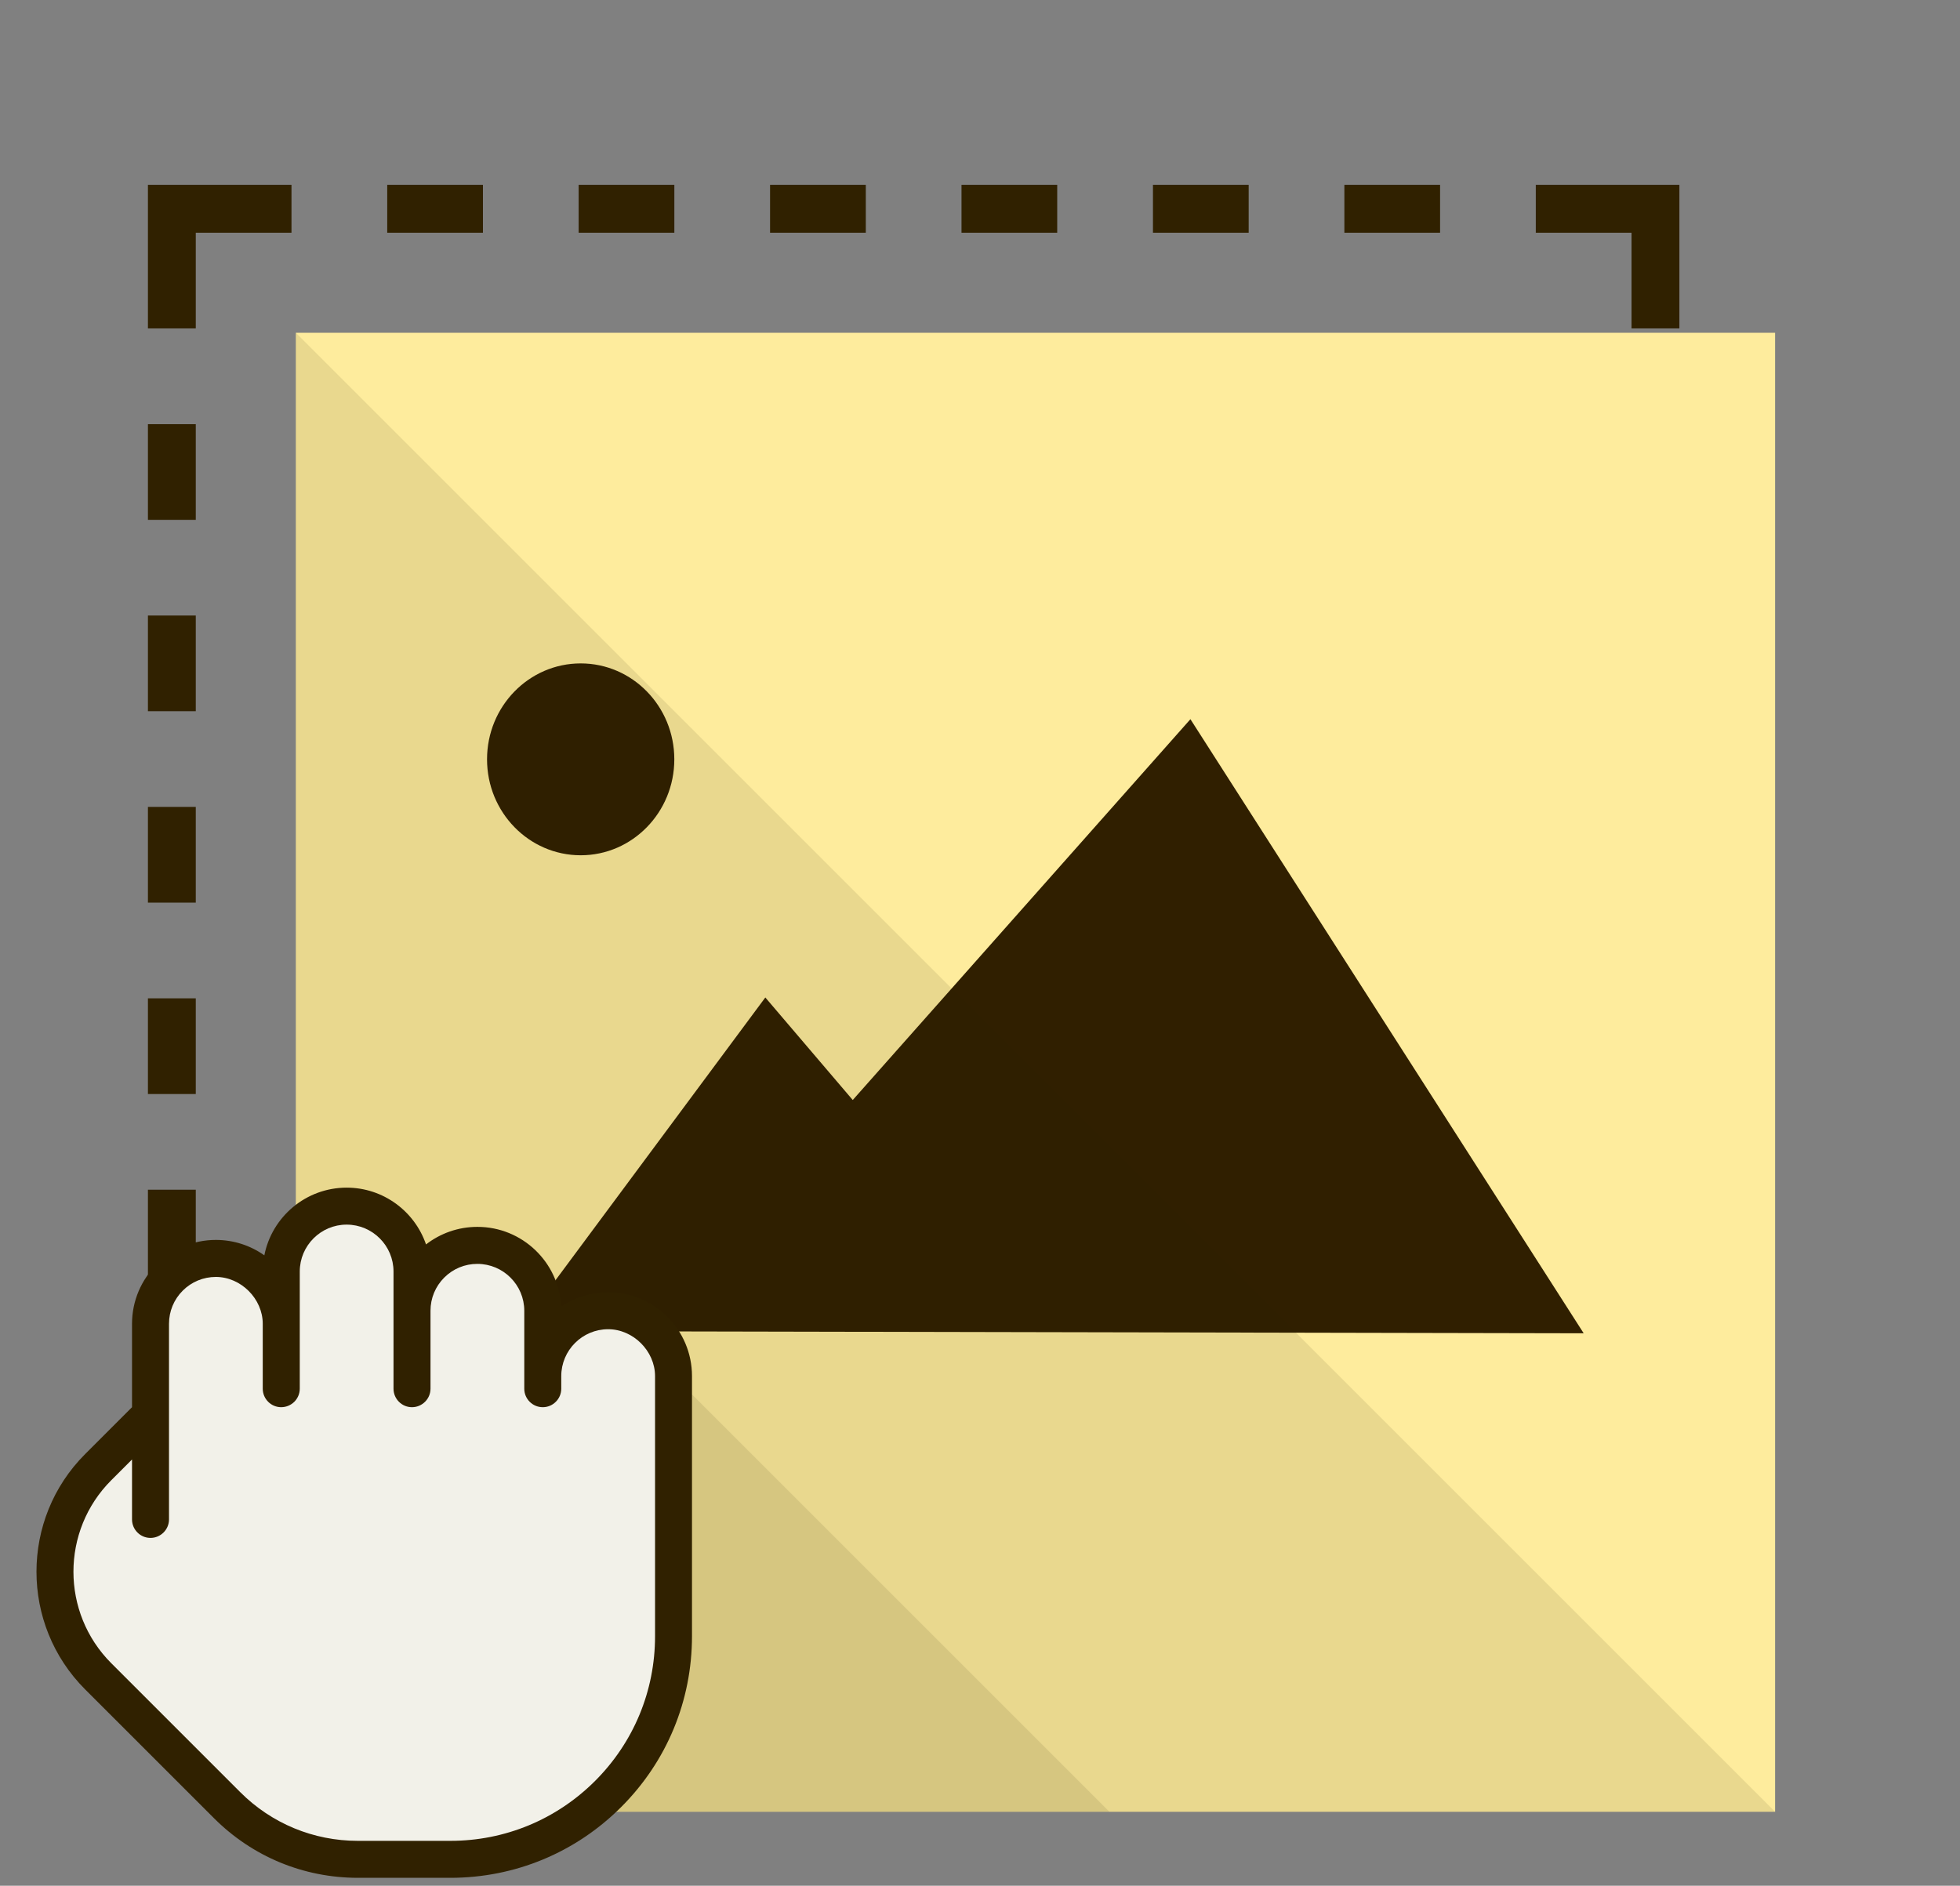 <svg width="53" height="51" viewBox="0 0 53 51" fill="none" xmlns="http://www.w3.org/2000/svg">
<rect x="0" y="0" width="53" height="51" fill="#808080" stroke="none"/>
<path fill-rule="evenodd" clip-rule="evenodd" d="M8 49H48V9H8V49Z" fill="#FEEC9D"/>
<path fill-rule="evenodd" clip-rule="evenodd" d="M14 36L20.695 26.977L23.059 29.75L32.19 19.451L42.824 36.059L14 36ZM13.17 20.536C13.17 19.102 14.304 17.942 15.703 17.942C17.1 17.942 18.234 19.102 18.234 20.536C18.234 21.969 17.1 23.131 15.703 23.131C14.304 23.131 13.17 21.969 13.17 20.536Z" fill="#301F00"/>
<path fill-rule="evenodd" clip-rule="evenodd" d="M8 49H48L8 9V49Z" fill="#302100" fill-opacity="0.1"/>
<path fill-rule="evenodd" clip-rule="evenodd" d="M16 49H30L18 37L16 49Z" fill="#302100" fill-opacity="0.1"/>
<path fill-rule="evenodd" clip-rule="evenodd" d="M4 14.059H5.294V11.471H4V14.059ZM4 19.235H5.294V16.647H4V19.235ZM4 24.412H5.294V21.823H4V24.412ZM4 29.588H5.294V27H4V29.588ZM4 34.765H5.294V32.176H4V34.765ZM4 39.941H5.294V37.353H4V39.941ZM41.529 6.294H44.118V8.882H45.412V5H41.529V6.294ZM36.353 6.294H38.941V5H36.353V6.294ZM31.177 6.294H33.765V5H31.177V6.294ZM26 6.294H28.588V5H26V6.294ZM20.823 6.294H23.412V5H20.823V6.294ZM15.647 6.294H18.235V5H15.647V6.294ZM10.471 6.294H13.059V5H10.471V6.294ZM5.294 6.294H7.882V5H4V8.882H5.294V6.294ZM5.294 45.118V42.529H4V46.412H7.882V45.118H5.294Z" fill="#302100"/>
<path d="M5.787 49.174L2.302 45.69C0.548 43.935 0.548 41.08 2.302 39.326L3.57 38.058L3.57 35.802C3.57 34.552 4.588 33.534 5.838 33.534C6.314 33.535 6.768 33.681 7.148 33.951C7.352 32.909 8.272 32.121 9.373 32.12C10.369 32.12 11.215 32.764 11.52 33.656C11.904 33.358 12.386 33.181 12.909 33.181C14.122 33.18 15.115 34.137 15.174 35.337C15.546 35.085 15.985 34.949 16.444 34.949C17.696 34.949 18.712 35.965 18.712 37.216L18.712 44.251C18.712 45.996 18.033 47.637 16.798 48.871C15.563 50.106 13.922 50.786 12.177 50.786L9.677 50.786C8.207 50.785 6.826 50.213 5.787 49.174Z" fill="#302100"/>
<path fill-rule="evenodd" clip-rule="evenodd" d="M3.57 39.472L3.009 40.033C1.645 41.397 1.645 43.618 3.009 44.982L6.495 48.468C7.344 49.317 8.475 49.786 9.677 49.786H12.178C13.656 49.786 15.046 49.21 16.092 48.165C17.137 47.12 17.713 45.729 17.713 44.251L17.713 37.217C17.713 36.539 17.123 35.949 16.445 35.949C15.747 35.949 15.177 36.518 15.177 37.217L15.177 37.558C15.177 37.696 15.121 37.821 15.03 37.911C14.94 38.002 14.815 38.058 14.677 38.058C14.401 38.058 14.177 37.834 14.177 37.559L14.177 35.45C14.177 34.751 13.608 34.182 12.909 34.182C12.57 34.181 12.251 34.314 12.012 34.553C11.773 34.792 11.641 35.111 11.641 35.449L11.641 37.557C11.641 37.696 11.585 37.82 11.494 37.911C11.403 38.001 11.279 38.058 11.14 38.058C10.865 38.058 10.641 37.834 10.641 37.558L10.641 34.388C10.641 33.689 10.072 33.12 9.373 33.12C8.675 33.12 8.106 33.689 8.106 34.388L8.106 37.557C8.106 37.696 8.049 37.82 7.959 37.911C7.868 38.001 7.743 38.057 7.605 38.058C7.329 38.058 7.105 37.834 7.105 37.558L7.105 35.803C7.105 35.125 6.515 34.535 5.837 34.535C5.499 34.535 5.18 34.667 4.941 34.906C4.702 35.145 4.57 35.464 4.57 35.802L4.57 41.093C4.57 41.231 4.513 41.356 4.423 41.446C4.332 41.537 4.207 41.593 4.069 41.593C3.794 41.593 3.57 41.369 3.57 41.093L3.57 39.472Z" fill="#F2F1E9"/>
</svg>
